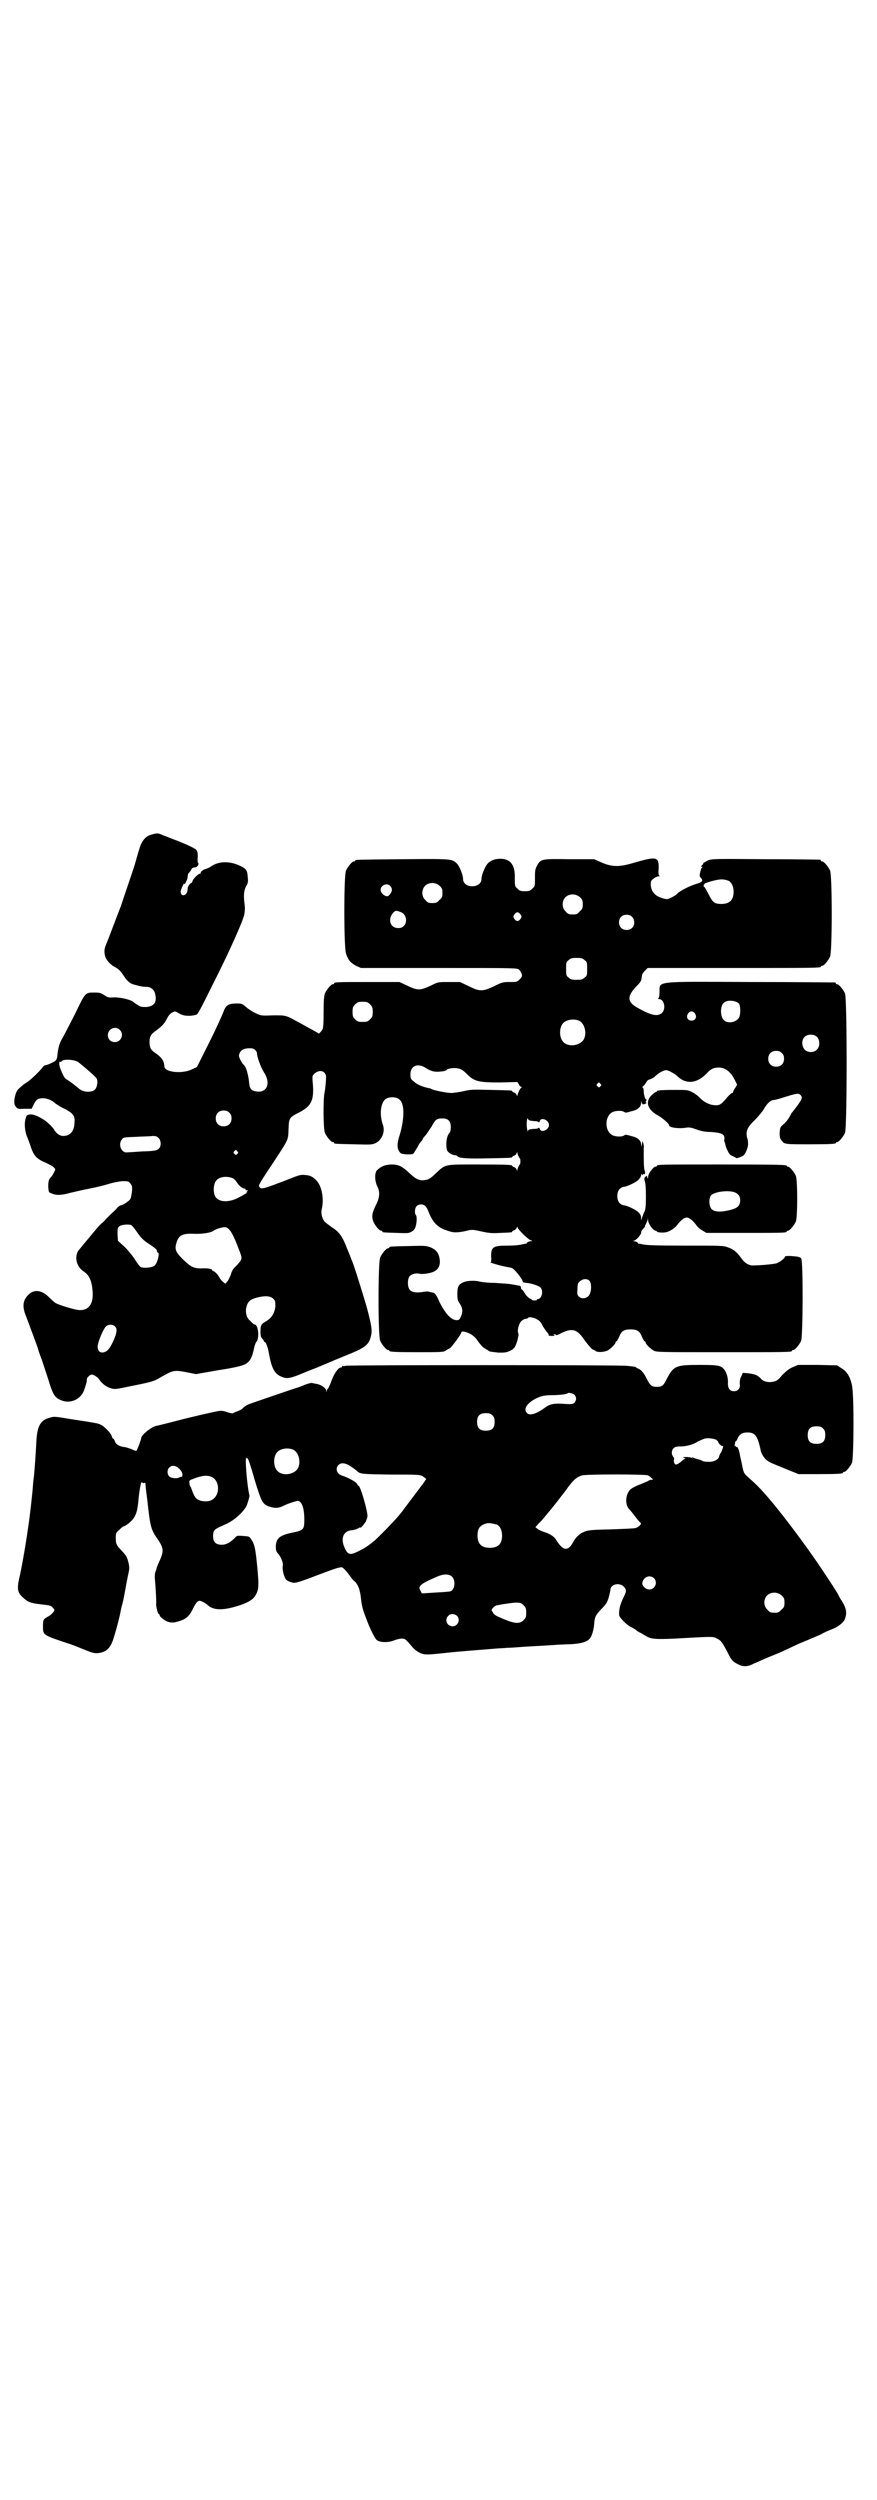 <?xml version="1.0" standalone="no"?>
<!DOCTYPE svg PUBLIC "-//W3C//DTD SVG 20010904//EN"
 "http://www.w3.org/TR/2001/REC-SVG-20010904/DTD/svg10.dtd">
<svg version="1.0" xmlns="http://www.w3.org/2000/svg"
 width="1000pt" height="2850pt" viewBox="0 0 1000 2850"
 preserveAspectRatio="xMidYMid meet">
<g transform="translate(0,2850) scale(0.5,-0.5)"
fill="#000000" stroke="none">
<path d="M345 3797 c-10 -3 -16 -8 -22 -19 -3 -6 -5 -11 -15 -47 -4 -14 -27
-80 -32 -96 -11 -28 -25 -66 -31 -81 -8 -18 -8 -23 -5 -35 3 -9 12 -19 24 -25
7 -4 11 -8 19 -20 6 -10 14 -17 23 -19 15 -4 20 -5 27 -5 11 0 19 -6 21 -17 4
-18 -2 -27 -20 -29 -10 0 -13 0 -19 4 -5 3 -8 5 -9 6 -5 6 -28 12 -46 12 -12
-1 -15 0 -22 5 -8 5 -11 6 -22 6 -22 0 -21 1 -45 -49 -11 -21 -23 -45 -27 -52
-8 -13 -11 -23 -13 -40 0 -6 -2 -12 -4 -14 -3 -3 -20 -11 -25 -11 -1 0 -4 -3
-6 -6 -8 -10 -30 -31 -37 -34 -6 -4 -7 -5 -17 -14 -7 -6 -12 -30 -8 -37 5 -8
6 -9 22 -8 l16 0 5 10 c6 12 10 14 22 14 8 0 20 -5 25 -10 2 -2 14 -10 25 -15
17 -9 22 -15 21 -28 0 -21 -9 -33 -26 -33 -5 0 -9 2 -14 6 -3 3 -6 7 -6 7 0 3
-14 17 -21 22 -15 10 -27 15 -35 14 -7 -1 -8 -2 -10 -11 -3 -11 -1 -27 3 -38
2 -4 5 -13 8 -21 7 -23 14 -31 33 -39 9 -4 18 -9 20 -11 5 -5 5 -5 1 -12 -2
-5 -5 -9 -7 -11 -5 -5 -6 -10 -6 -22 1 -12 1 -13 8 -15 10 -5 23 -4 41 1 9 2
29 7 45 10 16 3 36 8 45 11 10 3 21 5 30 6 12 0 14 0 18 -5 4 -5 5 -7 4 -18
-1 -7 -2 -15 -4 -18 -2 -4 -17 -14 -21 -14 -1 0 -5 -2 -8 -5 -3 -4 -9 -10 -14
-14 -5 -5 -11 -11 -13 -13 -1 -2 -5 -6 -9 -9 -3 -2 -16 -17 -28 -32 -13 -15
-23 -28 -24 -29 -3 -3 -6 -10 -6 -18 0 -12 6 -24 17 -31 12 -8 18 -20 20 -43
3 -30 -8 -46 -30 -45 -9 0 -48 12 -54 16 -2 1 -9 7 -14 12 -16 17 -33 20 -46
9 -15 -13 -17 -28 -8 -50 6 -16 27 -72 28 -76 0 -2 4 -13 9 -26 4 -13 11 -33
15 -46 9 -30 14 -38 25 -43 23 -12 50 0 57 25 5 15 5 16 5 21 0 4 6 10 11 11
4 0 13 -5 17 -11 7 -10 16 -17 26 -20 10 -3 11 -3 48 5 46 9 52 11 65 19 30
17 31 18 62 12 l20 -4 51 9 c34 5 54 10 60 13 12 6 17 15 22 40 1 4 3 10 5 12
7 8 4 39 -4 39 -1 0 -3 1 -5 3 -2 2 -5 5 -7 7 -7 6 -10 19 -7 30 3 12 8 17 22
21 19 5 32 5 39 -2 5 -5 5 -6 5 -18 -2 -15 -8 -26 -22 -34 -11 -6 -12 -9 -12
-24 0 -8 1 -12 4 -15 2 -2 4 -5 4 -6 0 -1 1 -2 2 -2 1 0 3 -3 4 -6 3 -8 3 -8
5 -18 6 -35 13 -48 27 -54 12 -6 20 -5 38 2 8 3 29 12 45 18 17 7 33 14 36 15
3 2 15 6 26 11 48 19 56 25 61 46 3 12 2 22 -10 67 -8 27 -29 96 -34 106 -1 2
-5 14 -10 25 -10 27 -18 39 -34 49 -7 5 -15 11 -17 13 -6 6 -10 20 -7 30 5 23
0 50 -11 63 -9 10 -15 13 -27 14 -10 1 -14 0 -36 -9 -60 -23 -63 -24 -68 -19
-3 4 -3 5 25 47 42 64 40 59 41 85 1 26 1 27 25 39 28 15 34 28 30 70 -1 13
-1 13 5 19 8 6 16 7 22 1 4 -5 4 -6 3 -22 -1 -10 -2 -20 -3 -24 -3 -12 -3 -82
1 -91 4 -9 14 -21 18 -21 2 0 3 -1 3 -2 0 -2 1 -2 46 -3 38 -1 41 -1 49 3 14
7 22 26 16 42 -8 23 -5 49 6 58 9 6 26 6 33 -2 11 -10 10 -44 0 -78 -7 -21 -7
-32 -1 -40 3 -5 6 -5 17 -6 13 0 14 0 17 5 5 8 8 13 10 17 1 2 3 5 5 7 2 2 4
5 4 6 0 1 3 5 6 8 3 3 9 13 14 20 9 17 12 19 25 19 13 0 19 -6 19 -20 0 -6 -1
-11 -3 -13 -6 -6 -9 -23 -6 -38 1 -6 12 -13 20 -13 1 0 3 -1 4 -2 3 -5 24 -6
71 -5 51 1 54 1 54 3 0 1 2 2 4 3 2 0 5 3 6 5 1 4 2 4 2 1 0 -3 4 -11 6 -13 1
-1 1 -11 0 -12 -2 -2 -6 -10 -6 -13 0 -3 -1 -3 -2 1 -1 2 -4 5 -6 5 -2 1 -4 2
-4 3 0 2 -6 3 -77 3 -80 0 -74 1 -97 -20 -10 -10 -16 -14 -22 -15 -14 -3 -22
0 -38 15 -17 16 -24 19 -38 20 -16 0 -25 -3 -35 -12 -7 -5 -7 -24 -1 -37 7
-13 6 -26 -2 -42 -9 -18 -11 -27 -7 -38 3 -9 14 -22 18 -22 2 0 3 -1 3 -2 0
-2 1 -2 32 -3 26 -1 28 -1 35 3 5 3 7 6 9 12 3 11 3 24 0 26 -3 4 -2 16 2 20
5 5 14 5 19 1 3 -2 6 -8 8 -13 9 -24 21 -37 41 -43 16 -6 22 -6 43 -2 15 4 16
4 38 -1 19 -4 26 -4 43 -3 25 1 26 1 26 3 0 1 2 2 4 3 2 0 5 3 6 5 1 3 2 4 2
2 0 -4 25 -29 31 -30 4 -1 3 -2 -1 -2 -3 0 -7 -2 -8 -3 -1 -2 -2 -3 -2 -3 0 1
-4 0 -9 -1 -6 -2 -19 -3 -33 -3 -34 0 -38 -3 -38 -25 1 -7 0 -13 -1 -13 -4 0
15 -6 29 -9 8 -2 17 -3 19 -4 5 -1 21 -21 24 -28 1 -3 2 -5 3 -5 0 0 4 -1 7
-1 11 -1 26 -6 31 -10 8 -7 4 -27 -6 -27 -1 0 -2 -1 -2 -2 0 -1 -2 -1 -5 -1
-3 0 -5 0 -5 1 0 0 -2 2 -5 3 -4 2 -9 7 -12 12 -3 5 -6 9 -7 9 -1 0 -2 2 -2 5
-1 3 -2 4 -7 4 -3 1 -10 2 -16 3 -5 1 -22 2 -37 3 -15 0 -30 2 -34 3 -10 3
-28 2 -36 -1 -12 -5 -15 -10 -15 -27 0 -13 1 -16 6 -23 6 -9 7 -18 2 -29 -3
-7 -5 -8 -9 -8 -13 0 -26 14 -40 42 -7 16 -10 20 -15 21 -2 0 -6 1 -9 2 -3 1
-10 0 -16 -1 -14 -2 -24 0 -28 6 -5 6 -5 24 0 30 4 5 15 8 22 6 7 -2 27 1 34
5 10 5 14 14 13 26 -2 15 -7 23 -21 29 -11 4 -14 4 -50 3 -43 -1 -44 -1 -44
-3 0 -1 -1 -2 -3 -2 -4 0 -14 -12 -18 -21 -5 -11 -5 -179 0 -190 4 -9 14 -21
18 -21 2 0 3 -1 3 -2 0 -2 10 -3 64 -3 52 0 61 0 65 4 1 1 5 3 9 5 5 4 26 32
26 36 0 4 10 2 20 -3 7 -4 12 -8 18 -17 5 -7 11 -14 15 -16 3 -2 7 -4 8 -5 3
-3 7 -3 24 -5 14 0 17 0 26 4 10 5 12 8 17 24 2 8 3 13 2 16 -3 6 1 21 6 27 3
3 9 7 12 6 1 0 3 1 5 3 4 1 6 1 13 -1 12 -5 15 -8 20 -19 3 -4 7 -11 9 -13 3
-3 5 -6 4 -7 -1 -1 3 -2 7 -2 7 0 8 1 6 2 -3 2 -2 2 1 2 1 0 3 -1 3 -2 0 -1 6
1 13 5 25 12 36 8 53 -18 8 -10 14 -18 18 -20 3 -1 5 -2 6 -3 4 -4 20 -3 28 1
8 5 18 15 18 19 0 1 1 2 2 2 1 0 3 4 6 10 5 13 11 17 26 17 15 0 21 -4 26 -17
3 -6 5 -10 6 -10 1 0 2 -1 2 -2 0 -4 10 -14 18 -19 7 -4 11 -4 156 -4 146 0
160 0 160 3 0 1 1 2 3 2 4 0 14 12 18 21 4 11 5 182 0 188 -3 3 -6 4 -20 5
-11 1 -17 0 -17 -1 0 -4 -11 -12 -18 -15 -9 -3 -51 -6 -59 -5 -9 2 -15 6 -23
17 -10 14 -18 20 -30 24 -10 4 -15 4 -98 4 -69 0 -89 1 -97 3 -5 1 -9 2 -9 1
0 0 -1 1 -2 3 -1 1 -5 3 -8 3 -4 1 -4 1 -1 1 6 1 17 14 17 18 0 2 1 5 2 6 6 7
8 9 7 9 -1 0 0 2 2 5 1 2 3 7 4 10 0 5 0 5 1 -1 0 -8 12 -24 17 -24 2 0 3 -1
3 -2 0 -1 8 -3 17 -2 9 0 24 9 30 18 8 10 15 16 21 16 6 0 13 -6 21 -16 2 -4
9 -10 14 -13 l10 -6 86 0 c85 0 97 0 97 3 0 1 1 2 3 2 4 0 14 12 18 21 4 11 4
93 0 104 -4 9 -14 21 -18 21 -2 0 -3 1 -3 2 0 2 -9 3 -148 3 -135 0 -148 0
-148 -3 0 -1 -1 -2 -3 -2 -5 0 -17 -16 -17 -23 0 -5 -1 -5 -2 -1 -1 4 -1 4 -4
1 -3 -3 -3 -4 -2 -9 2 -3 3 -18 3 -35 0 -26 -1 -31 -4 -37 -2 -4 -4 -10 -5
-13 l-2 -6 0 7 c0 4 -2 8 -6 12 -6 6 -27 16 -34 16 -2 0 -6 2 -9 5 -7 7 -7 25
0 32 3 3 7 5 9 5 7 0 28 10 34 16 3 3 6 8 6 10 0 4 0 4 2 2 1 -2 2 -2 2 0 0 1
1 2 2 1 3 -2 4 3 2 9 -2 4 -2 27 -2 50 1 3 0 8 -1 11 l-2 6 -1 -7 -1 -7 -1 6
c0 7 -6 14 -16 17 -18 5 -19 6 -23 3 -4 -3 -17 -3 -25 0 -20 9 -20 45 0 54 8
3 21 3 25 0 4 -3 5 -2 23 3 10 3 16 10 16 17 0 5 1 5 1 2 1 -3 2 -5 4 -5 3 0
10 4 7 4 -2 0 -2 1 0 5 1 2 2 3 1 2 -3 -2 -7 10 -7 19 0 5 -1 8 -2 8 -2 0 -1
1 0 3 2 1 5 5 7 8 2 4 5 7 6 7 6 2 11 4 15 8 7 7 19 14 25 14 5 0 18 -7 25
-13 20 -20 45 -18 68 6 9 10 16 13 27 13 15 0 28 -10 37 -29 l5 -10 -4 -7 c-3
-4 -5 -8 -5 -9 0 -2 -1 -3 -2 -3 -2 0 -6 -4 -10 -8 -14 -17 -18 -20 -27 -20
-14 0 -28 7 -38 18 -3 3 -9 8 -15 11 -11 6 -11 6 -41 6 -31 0 -41 -1 -41 -3 0
-1 -1 -2 -3 -2 -1 0 -6 -4 -10 -8 -14 -15 -8 -32 15 -45 11 -6 26 -19 26 -23
0 -5 23 -8 39 -5 7 1 12 0 23 -4 11 -4 20 -6 35 -6 23 -2 30 -5 29 -16 -1 -4
0 -7 1 -8 0 -1 1 -3 1 -4 0 -2 2 -8 5 -14 4 -9 7 -11 12 -13 4 -2 7 -3 7 -4 0
-2 9 1 15 4 6 2 12 17 13 26 0 4 0 11 -2 15 -4 15 0 25 17 41 8 8 18 20 22 27
7 12 15 19 22 19 1 0 10 2 19 5 35 11 37 11 42 6 3 -4 3 -5 1 -11 -2 -3 -7
-11 -11 -16 -4 -5 -9 -12 -11 -14 -7 -14 -12 -20 -19 -26 -7 -6 -7 -7 -8 -19
0 -11 1 -13 5 -18 6 -8 7 -8 64 -8 49 0 59 1 59 3 0 1 1 2 3 2 4 0 14 12 18
21 5 11 5 307 0 318 -4 9 -14 21 -18 21 -2 0 -3 1 -3 2 0 1 -1 2 -2 2 -2 0
-87 1 -190 1 -226 1 -209 3 -210 -24 0 -7 -1 -13 -3 -13 -1 -1 0 -2 2 -2 12 0
16 -22 7 -31 -9 -9 -23 -7 -52 9 -29 15 -30 28 -3 55 5 5 8 10 8 15 1 4 1 8 2
9 0 1 3 5 6 8 l6 6 192 0 c188 0 203 0 203 3 0 1 1 2 3 2 4 0 14 12 18 21 5
11 5 185 0 196 -4 9 -14 21 -18 21 -2 0 -3 1 -3 2 0 1 -1 2 -2 2 -2 0 -58 1
-124 1 -121 1 -122 1 -132 -3 -5 -3 -10 -5 -10 -6 0 -1 -1 -3 -3 -5 -3 -2 -3
-3 -1 -3 2 0 2 -1 1 -2 -1 0 -3 -5 -4 -10 -2 -8 -2 -10 1 -13 6 -7 4 -10 -9
-14 -15 -4 -40 -17 -45 -23 -3 -4 -19 -12 -23 -12 -6 0 -21 5 -26 10 -7 5 -11
15 -11 24 0 7 1 9 7 13 3 3 9 5 11 5 3 0 4 1 2 1 -2 1 -3 4 -2 16 1 28 -4 29
-56 14 -33 -10 -49 -10 -73 0 l-18 8 -56 0 c-65 1 -66 1 -75 -16 -4 -8 -4 -12
-4 -27 0 -18 0 -19 -6 -24 -5 -5 -7 -6 -17 -6 -10 0 -12 1 -17 6 -6 5 -6 6 -6
24 1 30 -10 44 -33 44 -13 0 -22 -4 -29 -11 -6 -7 -14 -26 -14 -35 0 -12 -13
-19 -28 -16 -8 2 -14 8 -14 16 0 9 -8 29 -14 35 -11 11 -12 11 -124 10 -106
-1 -108 -1 -108 -3 0 -1 -1 -2 -3 -2 -4 0 -14 -12 -18 -21 -5 -11 -5 -173 0
-189 5 -15 10 -21 23 -28 l11 -5 179 0 c174 0 178 0 182 -4 2 -2 5 -7 6 -10 1
-5 0 -7 -5 -12 -6 -6 -7 -6 -23 -6 -16 0 -18 -1 -36 -10 -26 -12 -32 -12 -58
1 l-19 9 -25 0 c-24 0 -25 0 -39 -7 -28 -13 -32 -13 -59 0 l-15 7 -69 0 c-69
0 -80 0 -80 -3 0 -1 -1 -2 -3 -2 -4 0 -14 -12 -18 -21 -2 -6 -3 -15 -3 -43 0
-30 -1 -36 -3 -40 -5 -7 -9 -10 -9 -8 -1 1 -8 5 -41 23 -35 19 -31 18 -62 18
-27 -1 -28 -1 -40 5 -7 3 -16 9 -22 14 -9 8 -10 8 -22 8 -18 0 -24 -4 -29 -18
-4 -10 -18 -42 -41 -87 l-20 -40 -11 -5 c-22 -11 -62 -7 -63 6 -1 14 -6 21
-22 32 -9 6 -12 12 -12 24 0 13 3 18 16 27 14 11 17 14 24 27 3 6 7 11 11 13
7 4 7 4 17 -2 8 -4 12 -5 23 -5 7 0 15 2 17 3 3 3 9 13 38 72 36 71 66 139 70
155 1 6 2 15 1 22 -3 23 -2 32 3 43 5 8 5 11 4 21 -1 17 -4 20 -22 28 -22 9
-45 8 -61 -3 -4 -3 -9 -5 -12 -6 -6 -1 -15 -8 -12 -10 0 0 0 -1 -2 -1 -4 0
-16 -12 -17 -17 -1 -3 -2 -5 -2 -4 -2 1 -9 -8 -9 -12 0 -7 -2 -12 -6 -15 -5
-3 -10 0 -10 7 0 4 8 22 8 18 0 -5 8 10 8 16 0 3 1 8 3 9 2 2 4 5 5 7 1 3 4 5
6 5 3 0 6 1 7 2 3 2 5 8 3 8 -1 0 -2 6 -1 14 0 11 -1 14 -4 17 -5 4 -22 12
-45 21 -9 3 -22 9 -29 11 -13 6 -14 6 -28 2z m1316 -105 c7 -3 12 -13 12 -25
0 -19 -9 -28 -28 -28 -16 0 -20 4 -29 22 -5 9 -9 17 -10 17 -3 0 -1 6 2 8 2 1
11 4 19 6 16 4 23 4 34 0z m-658 -12 c5 -5 6 -7 6 -16 0 -9 -1 -11 -7 -16 -5
-6 -7 -7 -16 -7 -9 0 -11 1 -16 7 -9 8 -9 23 -1 32 9 9 24 9 34 0z m-113 0 c5
-6 5 -11 0 -18 -4 -5 -5 -6 -10 -5 -6 2 -12 8 -12 14 0 11 15 17 22 9z m433
-26 c5 -5 6 -7 6 -16 0 -9 -1 -11 -7 -16 -5 -6 -7 -7 -16 -7 -9 0 -11 1 -16 7
-9 8 -9 23 -1 32 9 9 24 9 34 0z m-408 -34 c11 -4 15 -22 6 -31 -4 -4 -7 -5
-13 -5 -20 0 -25 24 -8 38 3 2 5 2 15 -2z m272 -5 c3 -5 3 -5 0 -10 -2 -3 -5
-5 -7 -5 -2 0 -5 2 -7 5 -3 5 -3 5 0 10 2 3 5 5 7 5 2 0 5 -2 7 -5z m254 -5
c7 -6 7 -19 1 -25 -6 -7 -19 -7 -25 -1 -7 6 -7 19 -1 25 6 7 19 7 25 1z m-108
-99 c6 -4 6 -6 6 -20 0 -14 0 -16 -6 -20 -4 -4 -7 -5 -18 -5 -11 0 -14 1 -18
5 -6 4 -6 6 -6 20 0 14 0 16 6 20 4 4 7 5 18 5 11 0 14 -1 18 -5z m352 -99 c4
-5 4 -23 1 -31 -6 -12 -26 -16 -35 -7 -9 8 -9 33 0 40 8 7 27 5 34 -2z m-841
-2 c5 -5 6 -7 6 -17 0 -10 -1 -12 -6 -17 -5 -5 -7 -6 -17 -6 -10 0 -12 1 -17
6 -5 5 -6 7 -6 17 0 10 1 12 6 17 5 5 7 6 17 6 10 0 12 -1 17 -6z m741 -21 c5
-8 1 -16 -8 -16 -9 0 -13 8 -8 16 2 3 5 5 8 5 3 0 6 -2 8 -5z m-265 -16 c16
-7 20 -37 7 -48 -12 -11 -34 -11 -43 0 -9 10 -9 32 0 42 7 8 24 11 36 6z
m-1047 -21 c11 -10 3 -28 -11 -28 -9 0 -16 6 -16 16 0 14 17 22 27 12z m1591
-17 c6 -7 6 -22 -1 -28 -7 -8 -22 -7 -28 0 -7 8 -7 21 -1 28 7 8 23 8 30 0z
m-1282 -29 c2 -2 4 -5 4 -7 0 -9 9 -33 16 -44 17 -26 6 -49 -20 -43 -10 2 -13
7 -14 21 -2 18 -7 35 -12 39 -4 3 -12 18 -11 22 2 11 10 16 25 16 5 0 9 -1 12
-4z m1201 -7 c4 -4 5 -7 5 -13 0 -11 -7 -18 -18 -18 -11 0 -18 7 -18 18 0 11
7 18 18 18 6 0 9 -1 13 -5z m-1604 -21 c5 -4 27 -22 37 -32 6 -6 6 -7 6 -16
-2 -13 -6 -18 -18 -19 -8 -1 -19 2 -24 7 -3 3 -20 16 -25 19 -7 4 -9 6 -16 23
-5 11 -5 22 -1 19 1 -1 2 0 2 0 0 7 30 6 39 -1z m792 -13 c11 -7 20 -10 34 -8
6 0 12 2 13 3 2 4 17 6 26 4 8 -1 13 -5 22 -14 16 -16 27 -18 74 -18 l40 1 3
-5 c2 -4 4 -6 6 -6 1 0 1 -1 0 -2 -3 -1 -9 -14 -9 -18 0 -2 -1 -1 -2 2 -1 2
-4 5 -6 5 -2 1 -4 2 -4 3 0 2 -2 2 -49 3 -41 1 -46 1 -62 -3 -10 -2 -23 -4
-28 -4 -10 0 -40 6 -45 9 -1 1 -4 2 -6 2 -14 3 -27 8 -34 15 -8 6 -8 8 -8 17
0 19 17 26 35 14z m398 -36 c3 -3 3 -3 0 -6 -3 -3 -3 -3 -6 0 -3 2 -3 3 -1 6
4 4 4 4 7 0z m-846 -66 c4 -4 5 -7 5 -13 0 -11 -7 -18 -18 -18 -11 0 -18 7
-18 18 0 11 7 18 18 18 6 0 9 -1 13 -5z m693 -19 c6 0 12 -1 12 -2 1 -2 2 -1
3 2 3 10 21 2 21 -9 0 -11 -18 -19 -21 -9 -1 3 -2 4 -3 2 -1 -1 -6 -2 -13 -2
-9 -1 -11 -2 -11 -5 0 -2 -1 0 -2 5 -2 10 0 30 2 23 1 -3 3 -4 12 -5z m-855
-38 c7 -6 7 -20 1 -25 -4 -4 -9 -5 -29 -6 -13 0 -30 -2 -36 -2 -12 -1 -13 -1
-18 4 -6 6 -7 18 -1 25 3 5 5 5 32 6 16 1 33 1 38 2 7 0 10 -1 13 -4z m180
-31 c3 -3 3 -3 0 -6 -3 -3 -3 -3 -6 0 -3 2 -3 3 -1 6 4 4 4 4 7 0z m-11 -61
c3 -1 8 -6 11 -11 5 -8 14 -14 18 -13 0 0 1 -1 1 -2 0 -1 1 -2 2 -2 4 1 4 0 1
-3 -2 -2 -3 -3 -1 -2 8 3 -7 -6 -19 -12 -23 -12 -47 -10 -53 5 -4 9 -3 24 1
31 5 11 23 15 39 9z m1144 -32 c9 -3 14 -9 14 -18 0 -12 -5 -18 -20 -22 -22
-6 -38 -6 -45 1 -6 6 -7 23 -2 31 6 8 36 13 53 8z m-1375 -75 c2 -1 8 -8 14
-17 9 -13 14 -18 28 -27 12 -8 17 -12 17 -15 0 -2 1 -4 2 -4 5 0 -1 -25 -8
-30 -5 -4 -23 -6 -31 -3 -2 1 -9 10 -15 20 -7 10 -18 23 -25 29 l-12 11 -1 15
c0 13 0 14 4 18 5 4 20 5 27 3z m225 -12 c4 -4 11 -18 17 -34 11 -28 11 -28 8
-35 -2 -3 -7 -9 -11 -13 -5 -4 -9 -10 -11 -17 -2 -7 -6 -14 -8 -17 l-5 -6 -5
4 c-3 2 -7 7 -9 11 -4 7 -11 14 -14 14 -1 0 -2 1 -2 2 0 3 -11 5 -24 4 -18 0
-24 3 -40 18 -19 18 -22 25 -18 39 5 18 13 23 39 22 18 -1 40 2 46 7 4 3 18 8
25 8 5 0 8 -2 12 -7z m820 -115 c6 -6 5 -28 -2 -35 -6 -6 -16 -7 -22 -1 -4 4
-4 6 -3 18 0 11 1 13 6 17 7 6 16 6 21 1z m-1082 -104 c5 -5 5 -11 0 -25 -7
-17 -13 -28 -20 -32 -12 -7 -21 0 -19 14 2 12 13 37 18 42 5 6 16 6 21 1z"/>
<path d="M788 2586 c-3 -1 -6 -1 -7 0 0 0 -1 0 -1 -2 0 -1 -1 -2 -3 -2 -5 0
-15 -13 -21 -30 -3 -9 -7 -17 -8 -18 -1 0 -2 -3 -3 -5 0 -4 -1 -4 -1 0 0 6
-13 15 -24 16 -5 1 -9 2 -10 2 0 0 -6 -1 -14 -4 -7 -3 -17 -7 -22 -8 -12 -4
-97 -33 -105 -36 -7 -3 -9 -4 -17 -11 -1 -2 -7 -4 -11 -6 -4 -1 -8 -3 -9 -4
-1 -1 -7 0 -13 2 -8 3 -15 4 -20 3 -7 -1 -65 -14 -102 -24 -12 -3 -39 -10 -41
-10 -12 -3 -34 -21 -34 -28 0 -3 -9 -27 -11 -29 -1 0 -6 1 -11 4 -6 2 -14 5
-19 5 -10 2 -17 6 -19 13 -1 3 -3 6 -4 6 -1 0 -2 2 -3 5 -1 6 -16 22 -24 26
-8 4 -8 4 -67 13 -36 6 -41 7 -49 4 -22 -5 -30 -18 -32 -53 -1 -23 -4 -67 -6
-84 -1 -5 -2 -20 -3 -32 -2 -18 -5 -49 -9 -76 -5 -36 -12 -78 -19 -112 -8 -33
-7 -41 6 -53 12 -11 17 -13 42 -16 19 -2 23 -3 26 -7 2 -2 4 -5 4 -6 0 -3 -8
-12 -15 -15 -10 -6 -11 -6 -11 -23 0 -19 0 -19 57 -38 8 -2 24 -9 37 -14 19
-8 25 -9 32 -8 19 2 29 12 36 37 7 22 14 51 15 58 1 4 2 10 3 13 1 3 5 20 8
38 3 18 7 36 8 41 1 5 1 12 -1 19 -3 13 -5 16 -16 28 -11 11 -13 15 -13 28 0
11 0 12 8 19 5 5 9 8 10 8 3 0 14 8 20 15 8 9 12 21 14 48 3 27 6 41 8 37 1
-1 3 -2 5 -1 2 1 3 0 3 -5 0 -4 1 -9 1 -11 0 -2 3 -21 5 -42 5 -42 7 -50 22
-71 14 -21 14 -27 2 -53 -2 -5 -5 -11 -5 -13 0 -2 -2 -6 -3 -9 -1 -3 -1 -9 -1
-12 2 -22 4 -57 3 -61 0 -6 4 -22 6 -22 1 0 2 -1 2 -3 0 -1 2 -4 4 -5 12 -11
23 -14 38 -9 18 5 25 11 34 29 3 7 8 14 10 16 5 3 5 3 12 0 4 -2 9 -5 11 -7
11 -11 29 -13 57 -6 27 7 44 15 51 25 9 14 10 21 6 64 -4 42 -6 55 -14 66 -4
7 -5 7 -18 8 -14 1 -15 1 -19 -4 -11 -11 -20 -16 -30 -16 -14 0 -20 6 -20 19
0 15 2 16 27 27 19 8 40 26 49 42 3 7 7 21 7 24 -6 23 -11 93 -7 86 1 -2 2 -2
2 -1 0 5 7 -14 17 -50 15 -49 18 -55 33 -60 13 -4 20 -4 31 1 11 6 31 12 35
12 9 -2 14 -18 14 -43 0 -22 -2 -24 -25 -29 -31 -6 -39 -13 -40 -31 0 -10 1
-13 5 -17 6 -7 12 -20 11 -27 -2 -10 3 -28 8 -33 2 -2 8 -5 13 -6 7 -2 12 -1
59 17 42 16 52 19 56 17 2 -1 9 -8 14 -15 5 -7 10 -14 12 -15 9 -7 14 -20 16
-39 2 -19 4 -26 12 -47 9 -24 17 -40 23 -48 5 -7 27 -8 41 -2 5 2 13 4 17 4 8
0 9 -1 25 -20 8 -9 20 -16 30 -16 7 -1 32 2 61 5 8 1 72 6 96 8 8 1 21 1 28 2
7 0 22 1 34 2 12 1 35 2 51 3 17 1 42 3 56 3 27 1 41 5 48 13 5 6 9 20 10 33
1 16 3 20 16 34 10 10 13 14 17 26 2 8 4 16 4 18 0 13 21 18 31 7 6 -7 6 -10
-1 -24 -8 -16 -11 -29 -10 -41 0 -4 17 -22 26 -26 4 -2 9 -5 12 -7 3 -3 8 -6
11 -7 3 -2 9 -5 12 -7 11 -7 21 -8 66 -6 88 5 88 5 96 0 9 -4 12 -8 25 -33 9
-18 12 -20 24 -26 11 -6 22 -5 35 2 6 2 24 11 42 18 18 7 37 16 43 19 6 3 21
10 34 15 12 5 28 12 35 15 6 4 18 9 26 12 14 6 25 15 28 23 5 14 3 25 -8 42
-3 4 -7 12 -9 16 -4 7 -19 30 -33 51 -30 45 -68 97 -108 147 -29 35 -41 48
-63 67 -9 8 -10 10 -13 24 -4 21 -5 22 -6 29 -2 10 -5 17 -7 16 -1 -1 -2 0 -2
1 0 1 -1 2 -2 1 -1 0 -1 2 0 5 0 3 1 6 2 6 1 0 3 3 4 6 4 10 11 14 23 14 17 0
23 -8 30 -42 2 -8 9 -19 16 -23 3 -3 21 -10 38 -17 l32 -13 45 0 c46 0 56 1
56 3 0 1 1 2 3 2 4 0 14 12 18 21 4 11 5 152 0 176 -4 20 -12 33 -25 40 l-9 6
-44 1 -45 0 -12 -5 c-9 -4 -15 -9 -24 -18 -9 -11 -13 -14 -20 -15 -11 -3 -24
0 -29 7 -8 8 -13 10 -30 12 l-11 1 -4 -9 c-3 -6 -3 -11 -3 -16 2 -10 -4 -17
-13 -17 -9 0 -14 6 -14 17 1 13 -3 25 -8 32 -8 10 -14 11 -57 11 -54 0 -59 -2
-75 -33 -7 -14 -10 -17 -22 -17 -12 0 -15 3 -23 18 -7 15 -15 23 -21 24 -1 1
-4 2 -4 3 -1 1 -11 2 -22 3 -27 2 -633 2 -640 0z m522 -66 c5 -6 5 -12 0 -18
-3 -3 -5 -4 -21 -3 -26 2 -35 0 -47 -9 -19 -14 -34 -18 -40 -12 -8 8 -3 19 14
30 14 8 23 11 42 11 16 0 34 2 36 4 2 3 13 0 16 -3z m-187 -47 c4 -4 5 -7 5
-15 0 -14 -6 -20 -20 -20 -14 0 -20 6 -20 20 0 14 6 20 20 20 8 0 11 -1 15 -5z
m754 -30 c4 -4 5 -7 5 -15 0 -14 -6 -20 -20 -20 -14 0 -20 6 -20 20 0 14 6 20
20 20 8 0 11 -1 15 -5z m-243 -26 c2 -2 4 -4 4 -5 0 -3 8 -10 10 -9 3 2 -1
-10 -4 -15 -2 -3 -4 -7 -4 -9 -2 -7 -11 -12 -24 -12 -6 0 -13 1 -14 2 -2 2 -7
3 -11 4 -4 1 -9 3 -11 4 -2 2 -2 1 -1 -1 1 -2 1 -3 -1 0 -2 1 -7 2 -13 2 -8 0
-9 -1 -5 -2 3 -1 4 -2 3 -2 -2 0 -6 -3 -9 -6 -10 -8 -14 -9 -16 -4 -1 2 -2 6
-1 8 1 2 0 5 -2 7 -4 5 -4 14 1 19 3 3 7 4 14 4 15 0 30 4 41 11 6 3 13 6 16
7 8 2 21 0 27 -3z m-966 -22 c16 -7 20 -37 7 -48 -12 -11 -34 -11 -43 0 -9 10
-9 32 0 42 7 8 24 11 36 6z m128 -36 c8 -5 11 -7 17 -12 8 -8 11 -8 76 -9 70
0 70 0 78 -6 l5 -4 -6 -9 c-12 -16 -45 -60 -46 -61 0 -1 -3 -4 -6 -8 -10 -13
-42 -46 -58 -61 -14 -12 -24 -19 -41 -27 -17 -8 -22 -7 -29 9 -10 21 -3 38 15
40 5 0 11 2 15 4 3 2 6 3 6 2 0 -2 7 6 11 12 2 3 4 9 5 13 1 11 -16 70 -20 70
-1 0 -2 2 -4 5 -2 4 -19 14 -35 19 -11 4 -15 16 -7 24 5 5 14 5 24 -1z m-387
-8 c5 -5 7 -9 7 -13 0 -4 -1 -6 -2 -5 0 0 -3 0 -6 -2 -6 -3 -20 -1 -23 4 -4 5
-4 14 1 19 6 6 15 5 23 -3z m1069 -15 c2 -1 6 -4 8 -6 4 -4 4 -4 -1 -4 -2 0
-5 -1 -6 -2 -1 -1 -9 -4 -18 -8 -9 -3 -18 -8 -21 -10 -14 -10 -16 -38 -4 -48
1 -1 6 -7 12 -15 6 -8 12 -15 13 -15 3 -2 -4 -10 -12 -12 -3 -1 -29 -2 -57 -3
-47 -1 -52 -2 -61 -6 -10 -4 -19 -13 -25 -25 -11 -19 -22 -18 -37 6 -5 9 -15
15 -28 19 -6 2 -13 5 -15 7 l-5 4 8 9 c5 4 16 18 26 30 10 12 20 25 23 29 3 4
12 15 18 24 13 17 19 22 31 26 9 3 146 3 151 0z m-996 -3 c12 -5 18 -21 14
-36 -4 -13 -14 -21 -29 -20 -16 1 -22 6 -28 22 -2 6 -4 11 -5 12 -1 1 -2 5 -2
8 -1 5 0 6 8 9 21 8 31 9 42 5z m651 -109 c7 -3 12 -13 12 -25 0 -19 -9 -28
-28 -28 -19 0 -28 9 -28 28 0 17 6 24 22 28 5 1 14 -1 22 -3z m-102 -119 c8
-8 7 -28 -3 -33 -2 -1 -17 -2 -35 -3 l-31 -2 -3 6 c-7 10 0 16 35 31 17 8 30
8 37 1z m460 -3 c10 -9 3 -26 -10 -26 -9 0 -18 9 -16 16 3 13 17 18 26 10z
m292 -40 c5 -5 6 -7 6 -16 0 -9 -1 -11 -7 -16 -5 -6 -7 -7 -16 -7 -9 0 -11 1
-16 7 -9 8 -9 23 -1 32 9 9 24 9 34 0z m-589 -22 c5 -5 6 -7 6 -17 0 -10 -1
-12 -6 -17 -10 -10 -23 -8 -58 8 -5 2 -11 6 -12 10 -4 5 -4 5 1 11 3 3 7 5 9
5 1 0 9 2 17 3 8 1 19 3 26 3 10 0 12 -1 17 -6z m-152 -24 c9 -9 2 -24 -10
-24 -3 0 -8 2 -10 4 -9 9 -2 24 10 24 3 0 8 -2 10 -4z"/>
</g>
</svg>
